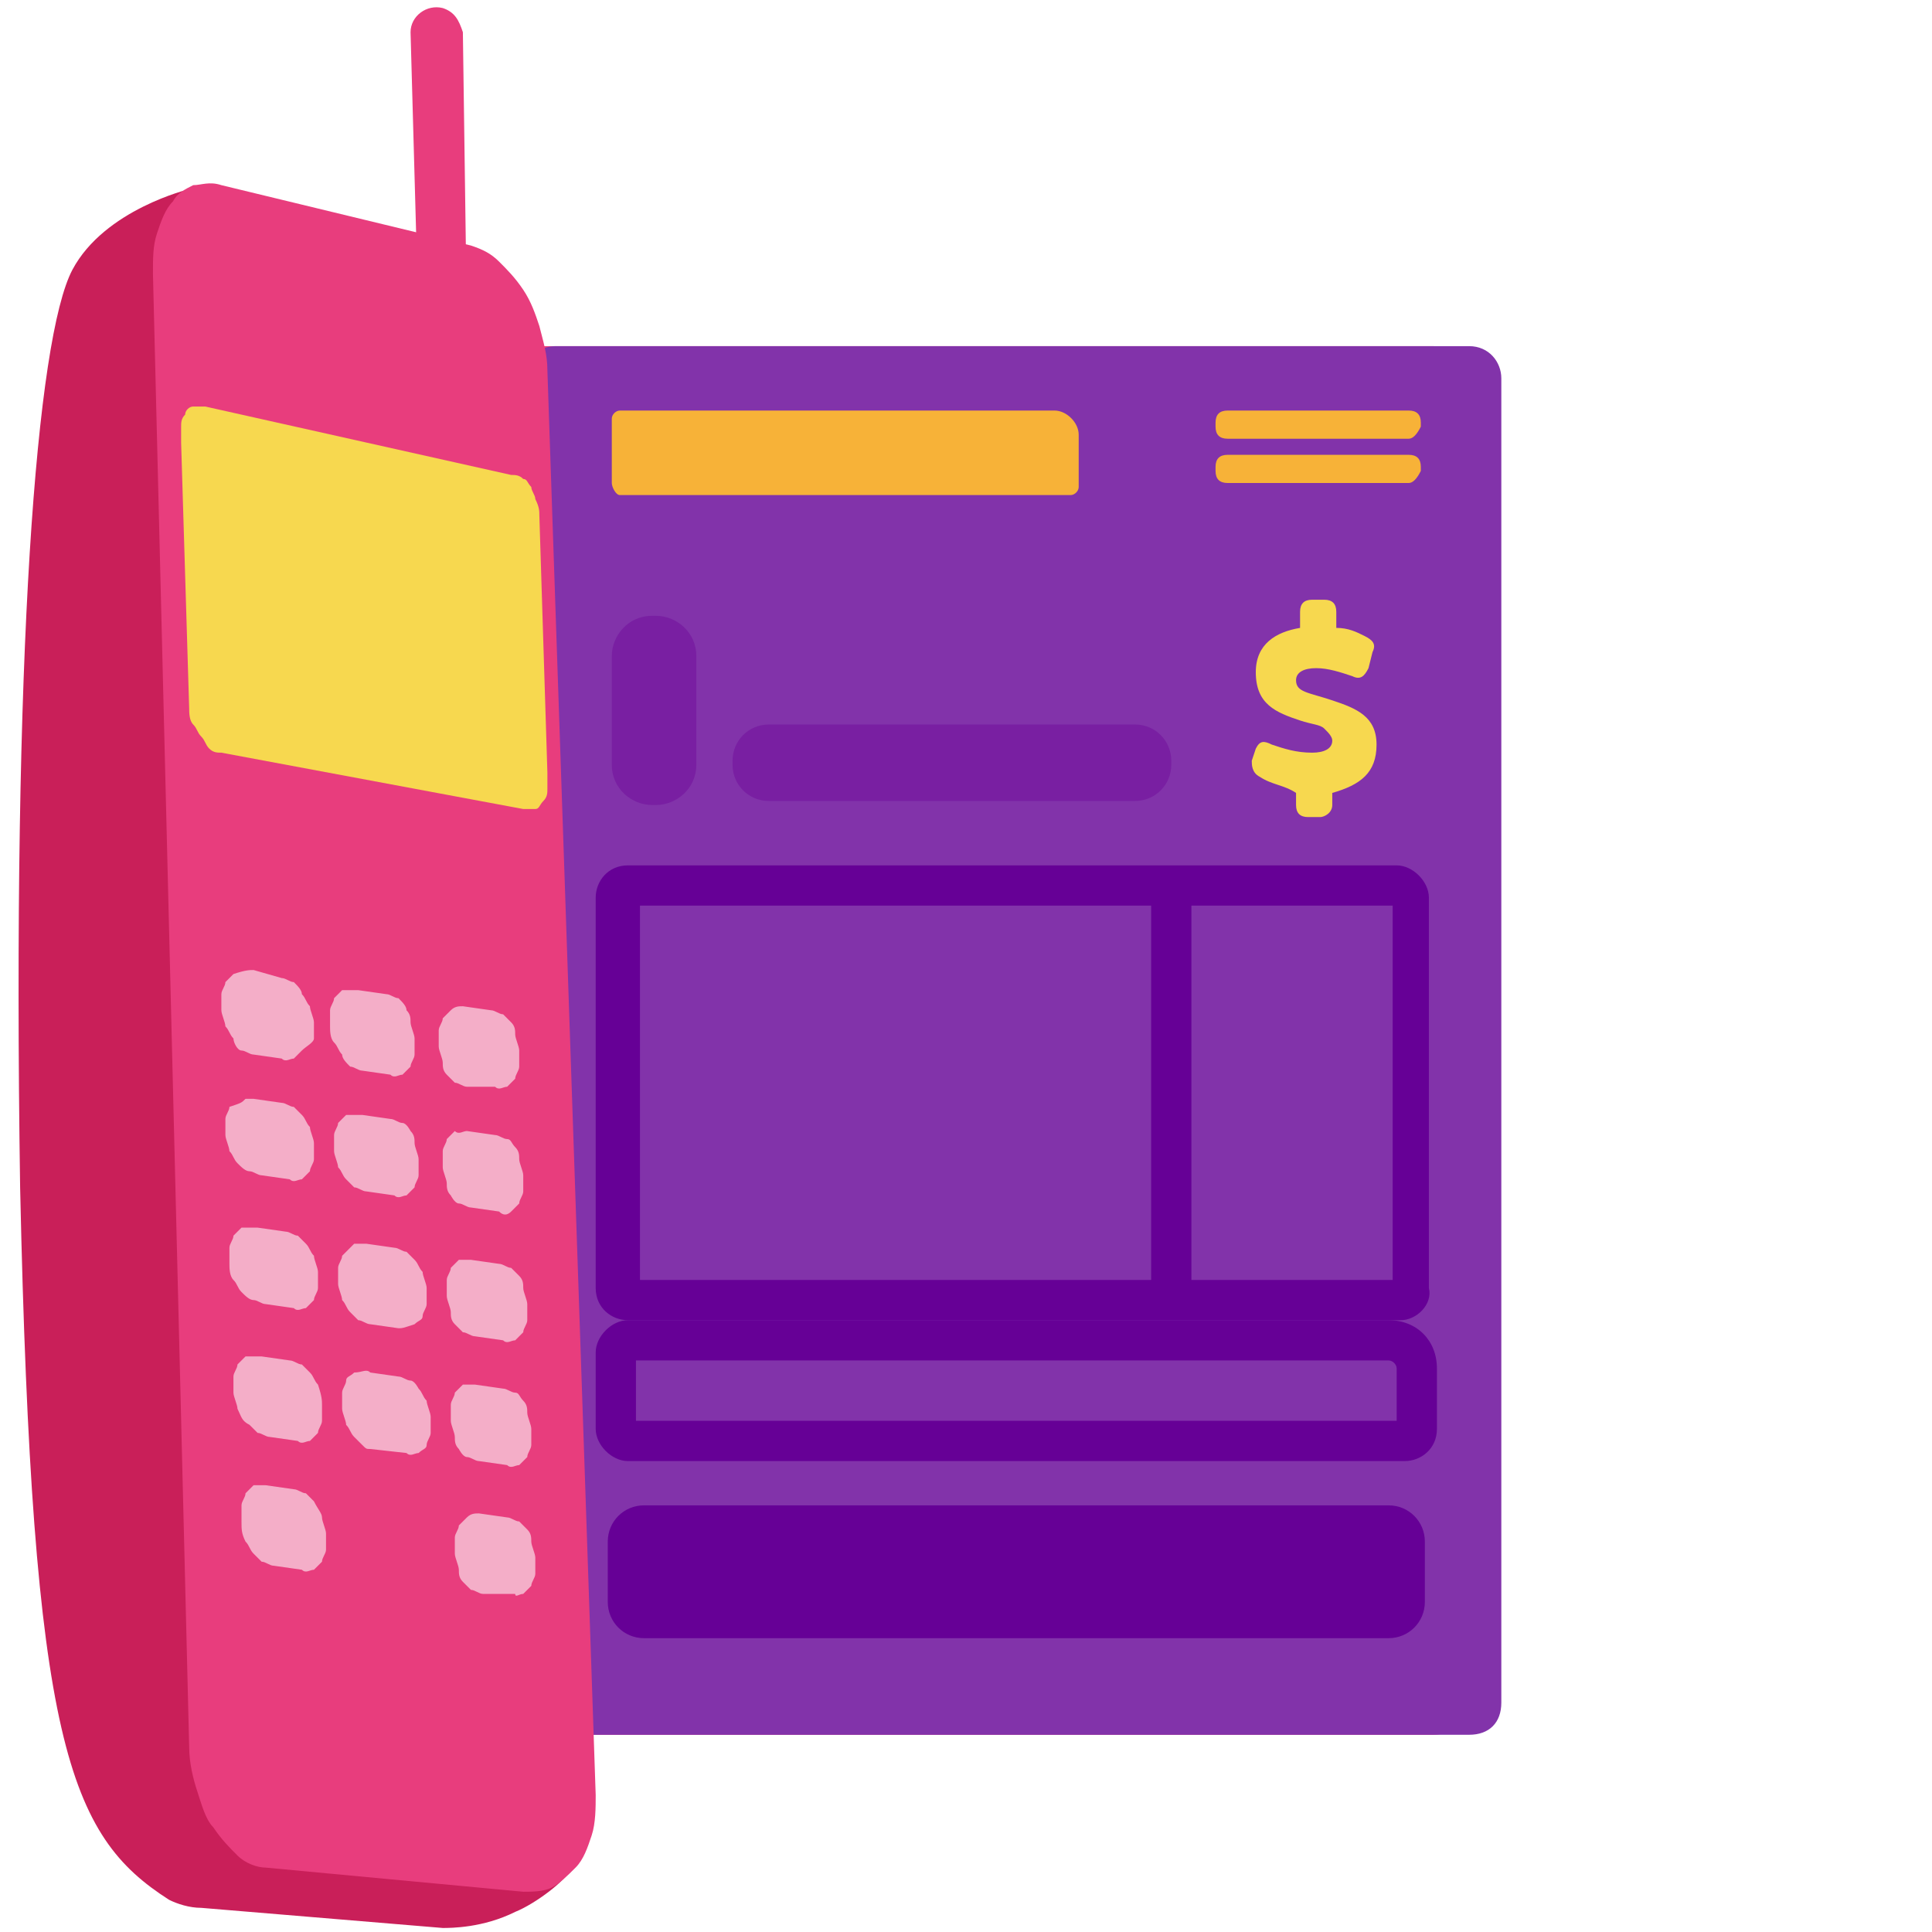 <svg version="1.1" id="Layer_1" xmlns="http://www.w3.org/2000/svg" x="0" y="0" viewBox="0 0 48 48" xml:space="preserve"><style>.st0{fill:#e83d7d}.st2{fill:#660096}.st3{fill:#f7b238}.st4{fill:#791fa2}.st5{fill:#f7d84f}</style><path class="st0" d="M35.6 43.1H12.9c-.5 0-.8-.4-.8-.8V9.4c0-.5.4-.8.8-.8h22.7c.5 0 .8.4.8.8v32.9c0 .5-.3.8-.8.8z"/><path d="M36.5 43.1H13.8c-.5 0-.8-.4-.8-.8V9.4c0-.5.4-.8.8-.8h22.7c.5 0 .8.4.8.8v32.9c0 .5-.3.8-.8.8z" fill="#8233aa"/><path class="st2" d="M34.9 36.3H15.6c-.4 0-.8-.4-.8-.8v-1.9c0-.4.4-.8.8-.8h18.9c.7 0 1.2.5 1.2 1.2v1.5c0 .5-.4.8-.8.8zm-19.1-1h18.9V34c0-.1-.1-.2-.2-.2H15.8v1.5z"/><path class="st3" d="M15.4 12.3h11.2c.1 0 .2-.1.2-.2v-1.3c0-.3-.3-.6-.6-.6H15.4c-.1 0-.2.1-.2.2V12c0 .1.1.3.2.3zM35 10.9h-4.5c-.2 0-.3-.1-.3-.3v-.1c0-.2.1-.3.3-.3H35c.2 0 .3.1.3.3v.1c-.1.2-.2.3-.3.3zM35 12h-4.5c-.2 0-.3-.1-.3-.3v-.1c0-.2.1-.3.3-.3H35c.2 0 .3.1.3.3v.1c-.1.2-.2.3-.3.3z"/><path class="st4" d="M28.2 19.9h-9.1c-.5 0-.9-.4-.9-.9v-.1c0-.5.4-.9.9-.9h9.1c.5 0 .9.4.9.9v.1c0 .5-.4.9-.9.9zM16.3 20h-.1c-.5 0-1-.4-1-1v-2.7c0-.5.4-1 1-1h.1c.5 0 1 .4 1 1V19c0 .6-.5 1-1 1z"/><path class="st2" d="M28.6 22.2h1v10h-1z"/><path class="st2" d="M34.8 32.8H15.6c-.4 0-.8-.3-.8-.8v-9.7c0-.4.3-.8.8-.8h19.1c.4 0 .8.4.8.8V32c.1.4-.3.8-.7.8zm-18.9-1h18.7v-9.3H15.9v9.3z"/><path class="st5" d="M31.3 19.3c-.2-.1-.2-.3-.2-.4l.1-.3c.1-.2.2-.2.4-.1.3.1.6.2 1 .2.3 0 .5-.1.5-.3 0-.1-.1-.2-.2-.3-.1-.1-.3-.1-.6-.2-.6-.2-1.1-.4-1.1-1.2 0-.7.5-1 1.1-1.1v-.4c0-.2.1-.3.3-.3h.3c.2 0 .3.1.3.3v.4c.3 0 .5.1.7.2.2.1.3.2.2.4l-.1.4c-.1.2-.2.3-.4.2-.3-.1-.6-.2-.9-.2-.3 0-.5.1-.5.3 0 .3.3.3.9.5.6.2 1.1.4 1.1 1.1 0 .7-.4 1-1.1 1.2v.3c0 .2-.2.3-.3.3h-.3c-.2 0-.3-.1-.3-.3v-.3c-.3-.2-.6-.2-.9-.4z"/><path class="st2" d="M34.5 40.7H16c-.5 0-.9-.4-.9-.9v-1.5c0-.5.4-.9.9-.9h18.5c.5 0 .9.4.9.9v1.5c0 .5-.4.9-.9.9z"/><g><path d="M1.8 6.7c.8-1.5 2.9-2 2.9-2 .2 0 5.5 2.5 5.7 2.7.2.2.4.4.6.7.2.3.3.6.4.9.1.3.2.7.2 1.1 0 0 2.7 36 2.6 36.3-.1.3-.9.9-1.4 1.1-.8.4-1.6.4-1.8.4l-6-.5c-.3 0-.6-.1-.8-.2C1.7 45.6.8 43.3.5 29.5.3 16.2.9 8.4 1.8 6.7z" fill="#c91f59"/><path class="st0" d="M10.4 8L10.2.8c0-.4.4-.7.8-.6.3.1.4.3.5.6l.1 7.2c0 .4-.4.7-.8.6-.2-.1-.4-.3-.4-.6z"/><path class="st0" d="M5.5 4.6c-.3-.1-.5 0-.7 0-.2.1-.4.2-.5.4-.2.2-.3.5-.4.8-.1.3-.1.6-.1 1l.9 36.6c0 .4.1.8.2 1.1.1.3.2.7.4.9.2.3.4.5.6.7.2.2.5.3.7.3l6.4.6c.2 0 .5 0 .7-.1.2-.1.4-.3.6-.5.2-.2.3-.5.4-.8.1-.3.1-.7.1-1L13.6 9.2c0-.4-.1-.7-.2-1.1-.1-.3-.2-.6-.4-.9-.2-.3-.4-.5-.6-.7-.2-.2-.4-.3-.7-.4L5.5 4.6"/><path class="st5" d="M5.1 10.1h-.3c-.1 0-.2.1-.2.2-.1.1-.1.2-.1.3v.4l.2 6.6c0 .1 0 .3.1.4s.1.2.2.3c.1.1.1.2.2.3.1.1.2.1.3.1l7.5 1.4h.3c.1 0 .1-.1.2-.2s.1-.2.1-.3v-.4l-.2-6.4c0-.1 0-.2-.1-.4 0-.1-.1-.2-.1-.3-.1-.1-.1-.2-.2-.2-.1-.1-.2-.1-.3-.1l-7.6-1.7"/><path d="M11.5 25l.7.1c.1 0 .2.1.3.1l.2.2c.1.1.1.2.1.3 0 .1.1.3.1.4v.4c0 .1-.1.2-.1.3l-.2.2c-.1 0-.2.1-.3 0h-.7c-.1 0-.2-.1-.3-.1l-.2-.2c-.1-.1-.1-.2-.1-.3 0-.1-.1-.3-.1-.4v-.4c0-.1.1-.2.1-.3l.2-.2c.1-.1.2-.1.3-.1m-2.6-.4l.7.1c.1 0 .2.1.3.1.1.1.2.2.2.3.1.1.1.2.1.3 0 .1.1.3.1.4v.4c0 .1-.1.2-.1.3l-.2.2c-.1 0-.2.1-.3 0l-.7-.1c-.1 0-.2-.1-.3-.1-.1-.1-.2-.2-.2-.3-.1-.1-.1-.2-.2-.3s-.1-.3-.1-.4v-.4c0-.1.1-.2.1-.3l.2-.2h.4m-2.6-.5l.7.2c.1 0 .2.1.3.1.1.1.2.2.2.3.1.1.1.2.2.3 0 .1.1.3.1.4v.4c0 .1-.2.2-.3.3l-.2.2c-.1 0-.2.1-.3 0l-.7-.1c-.1 0-.2-.1-.3-.1s-.2-.2-.2-.3c-.1-.1-.1-.2-.2-.3 0-.1-.1-.3-.1-.4v-.4c0-.1.1-.2.1-.3l.2-.2c.3-.1.4-.1.5-.1m5.3 4l.7.1c.1 0 .2.1.3.1s.1.1.2.2.1.2.1.3c0 .1.1.3.1.4v.4c0 .1-.1.2-.1.3l-.2.2c-.1.1-.2.1-.3 0l-.7-.1c-.1 0-.2-.1-.3-.1s-.2-.2-.2-.2c-.1-.1-.1-.2-.1-.3 0-.1-.1-.3-.1-.4v-.4c0-.1.1-.2.1-.3l.2-.2c.1.1.2 0 .3 0M9 27.7l.7.1c.1 0 .2.1.3.1s.2.2.2.2c.1.1.1.2.1.3 0 .1.1.3.1.4v.4c0 .1-.1.2-.1.3l-.2.2c-.1 0-.2.1-.3 0l-.7-.1c-.1 0-.2-.1-.3-.1l-.2-.2c-.1-.1-.1-.2-.2-.3 0-.1-.1-.3-.1-.4v-.4c0-.1.1-.2.1-.3l.2-.2H9m-2.7-.4l.7.1c.1 0 .2.1.3.1l.2.2c.1.1.1.2.2.3 0 .1.1.3.1.4v.4c0 .1-.1.2-.1.3l-.2.2c-.1 0-.2.1-.3 0l-.7-.1c-.1 0-.2-.1-.3-.1-.1 0-.2-.1-.3-.2s-.1-.2-.2-.3c0-.1-.1-.3-.1-.4v-.4c0-.1.1-.2.1-.3.3-.1.3-.1.4-.2h.2m5.4 4l.7.1c.1 0 .2.1.3.1l.2.2c.1.1.1.2.1.3 0 .1.1.3.1.4v.4c0 .1-.1.2-.1.3l-.2.2c-.1 0-.2.1-.3 0l-.7-.1c-.1 0-.2-.1-.3-.1l-.2-.2c-.1-.1-.1-.2-.1-.3 0-.1-.1-.3-.1-.4v-.4c0-.1.1-.2.1-.3l.2-.2h.3m-2.6-.4l.7.1c.1 0 .2.1.3.1l.2.2c.1.1.1.2.2.3 0 .1.1.3.1.4v.4c0 .1-.1.2-.1.3s-.1.1-.2.2c-.3.1-.3.1-.4.1l-.7-.1c-.1 0-.2-.1-.3-.1l-.2-.2c-.1-.1-.1-.2-.2-.3 0-.1-.1-.3-.1-.4v-.4c0-.1.1-.2.1-.3l.3-.3h.3m-2.7-.4l.7.1c.1 0 .2.1.3.1l.2.2c.1.1.1.2.2.3 0 .1.1.3.1.4v.4c0 .1-.1.2-.1.3l-.2.2c-.1 0-.2.1-.3 0l-.7-.1c-.1 0-.2-.1-.3-.1s-.2-.1-.3-.2c-.1-.1-.1-.2-.2-.3s-.1-.3-.1-.4V31c0-.1.1-.2.1-.3l.2-.2h.4m5.4 3.9l.7.1c.1 0 .2.1.3.1s.1.1.2.2.1.2.1.3c0 .1.1.3.1.4v.4c0 .1-.1.2-.1.3l-.2.2c-.1 0-.2.1-.3 0l-.7-.1c-.1 0-.2-.1-.3-.1s-.2-.2-.2-.2c-.1-.1-.1-.2-.1-.3 0-.1-.1-.3-.1-.4v-.4c0-.1.1-.2.1-.3l.2-.2h.3m-2.6-.3l.7.1c.1 0 .2.1.3.1s.2.2.2.2c.1.1.1.2.2.3 0 .1.1.3.1.4v.4c0 .1-.1.2-.1.3s-.1.1-.2.2c-.1 0-.2.1-.3 0l-.9-.1c-.1 0-.1 0-.2-.1l-.2-.2c-.1-.1-.1-.2-.2-.3 0-.1-.1-.3-.1-.4v-.4c0-.1.1-.2.1-.3s.1-.1.2-.2c.2 0 .3-.1.4 0m-2.7-.4l.7.1c.1 0 .2.1.3.1l.2.2c.1.1.1.2.2.3.1.3.1.4.1.5v.4c0 .1-.1.2-.1.3l-.2.2c-.1 0-.2.1-.3 0l-.7-.1c-.1 0-.2-.1-.3-.1l-.2-.2c-.2-.1-.2-.2-.3-.4 0-.1-.1-.3-.1-.4v-.4c0-.1.1-.2.1-.3l.2-.2h.4m5.4 3.9l.7.1c.1 0 .2.1.3.1l.2.2c.1.1.1.2.1.3 0 .1.1.3.1.4v.4c0 .1-.1.2-.1.3l-.2.2c-.1 0-.2.1-.2 0H12c-.1 0-.2-.1-.3-.1l-.2-.2c-.1-.1-.1-.2-.1-.3 0-.1-.1-.3-.1-.4v-.4c0-.1.1-.2.1-.3l.2-.2c.1-.1.2-.1.3-.1m-5.3-.7l.7.1c.1 0 .2.1.3.1l.2.2c.1.2.2.3.2.4 0 .1.1.3.1.4v.4c0 .1-.1.2-.1.3l-.2.2c-.1 0-.2.1-.3 0l-.7-.1c-.1 0-.2-.1-.3-.1l-.2-.2c-.1-.1-.1-.2-.2-.3-.1-.2-.1-.3-.1-.5v-.4c0-.1.1-.2.1-.3l.2-.2h.3" fill="#f4aec8"/></g></svg>